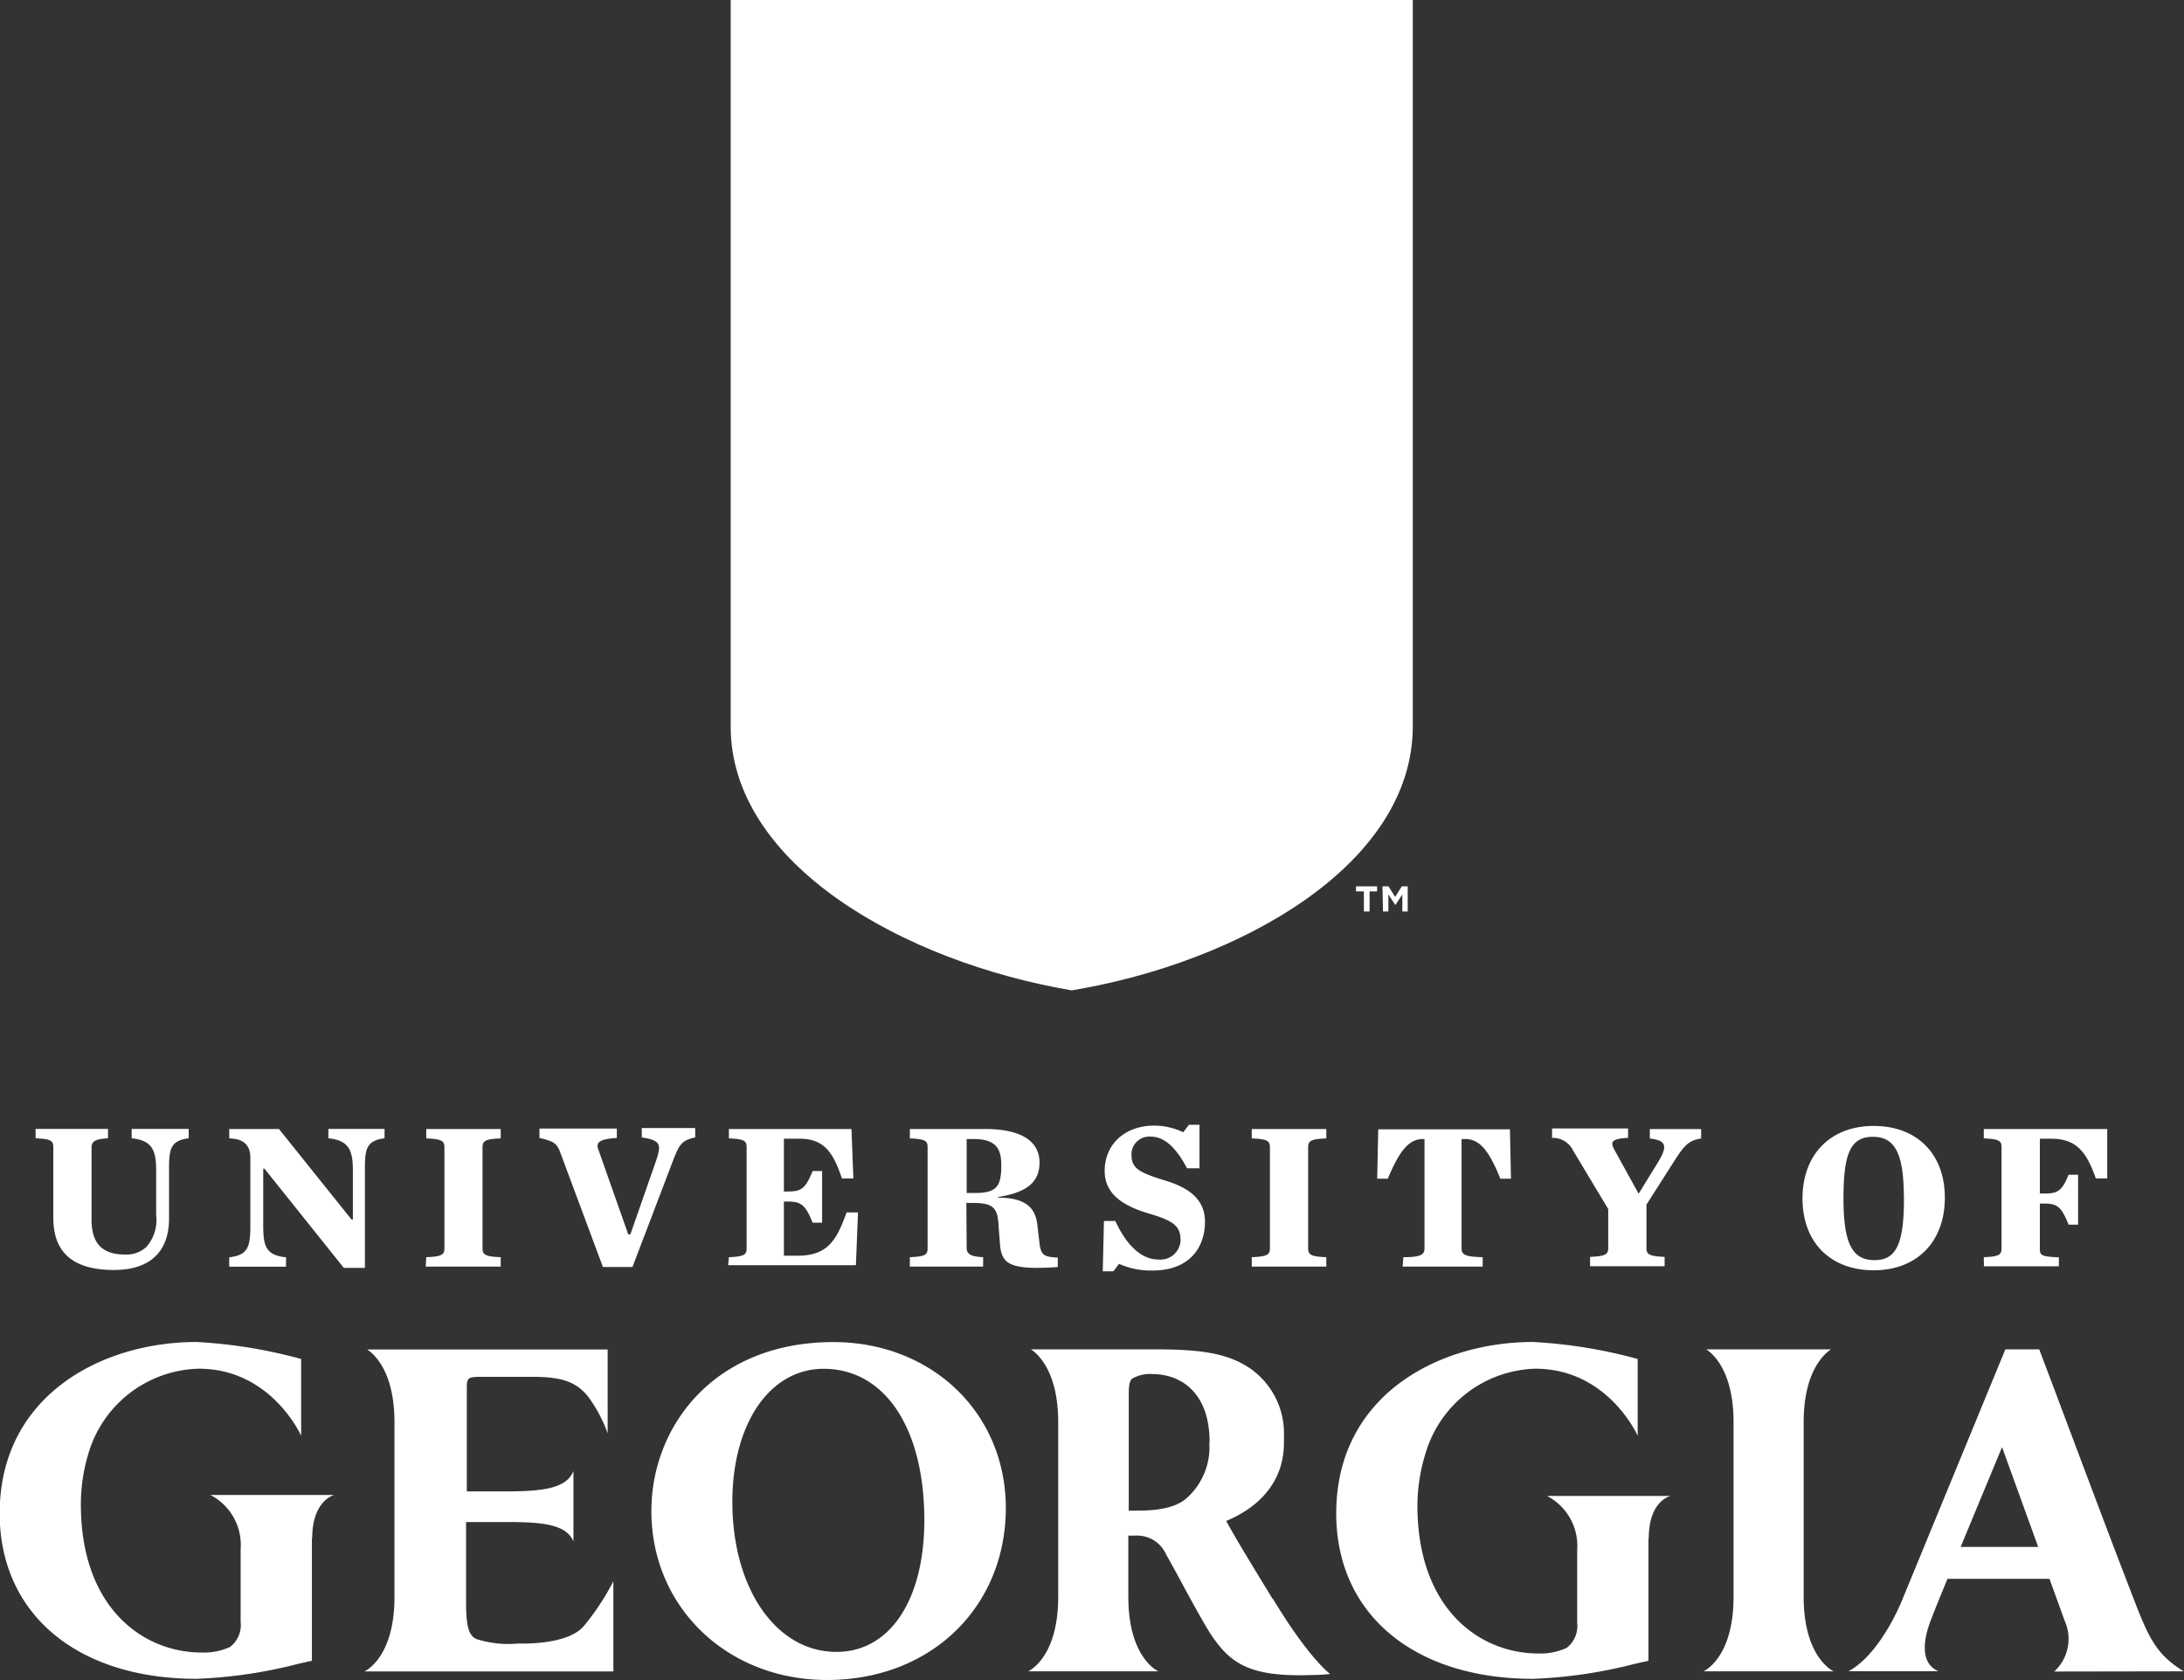 <svg id="institutions" xmlns="http://www.w3.org/2000/svg" viewBox="0 0 206.84 159.1"><rect x="0" y="0" width="206.84" height="159.1" fill="#333333" stroke="none"/><defs><style>.cls-1{fill:#fff;}</style></defs><title>university-georgia</title><path class="cls-1" d="M135.38.5V69.29c0,13.12-16.42,22.36-32.3,25-15.88-2.69-32.3-11.93-32.3-25V.5Z" transform="translate(-1.58 -0.5)"/><path class="cls-1" d="M114.2,16.66a17.13,17.13,0,0,0-28,9.49h33.54A17.18,17.18,0,0,0,114.2,16.66Zm-14,12.88H86.82a1.25,1.25,0,0,0-1.06,1.17V57.84a1.68,1.68,0,0,0,.9,1.48.29.29,0,0,1,.15.25v7l2.1-2h11.26v-5a.29.29,0,0,1,.15-.25,1.68,1.68,0,0,0,.9-1.48V30.77a1.24,1.24,0,0,0-1.07-1.23Zm19,0H105.79a1.25,1.25,0,0,0-1.06,1.17V57.84a1.68,1.68,0,0,0,.9,1.48.29.29,0,0,1,.15.25v7l2.1-2h11.26v-5a.29.29,0,0,1,.15-.25,1.68,1.68,0,0,0,.9-1.48V30.77A1.24,1.24,0,0,0,119.12,29.54Z" transform="translate(-1.58 -0.5)"/><path class="cls-1" d="M82.66,83.34a52.6,52.6,0,0,0,20.43,8,52.6,52.6,0,0,0,20.43-8c4.09-2.88,9-7.65,9-14V67.74h-7.71v5.52a.29.29,0,0,1-.28.28h-5a.29.29,0,0,1-.28-.28V67.74H105.79v5.52a.29.29,0,0,1-.28.28h-5a.29.29,0,0,1-.28-.28V67.74H86.81v5.52a.29.29,0,0,1-.28.28h-5a.29.29,0,0,1-.28-.28V67.74H73.7V69.3C73.7,75.7,78.57,80.47,82.66,83.34Z" transform="translate(-1.58 -0.5)"/><path class="cls-1" d="M81.2,59.57a.29.29,0,0,1,.15-.25,1.68,1.68,0,0,0,.9-1.48V30.77a1.24,1.24,0,0,0-1.06-1.22.28.28,0,0,1-.24-.28V26.43a.29.29,0,0,1,.28-.28h2a20,20,0,0,1,39.43,0h2a.29.29,0,0,1,.28.28v2.83a.29.29,0,0,1-.25.28,1.24,1.24,0,0,0-1.07,1.17V57.84a1.68,1.68,0,0,0,.9,1.48.29.29,0,0,1,.15.25v7l2.1-2h5.61V3.42H73.7V64.57h7.5Z" transform="translate(-1.58 -0.5)"/><path class="cls-1" d="M94.13,83.49V78.08l-2.86.2v.37h.07a1.33,1.33,0,0,1,.93.23.8.8,0,0,1,.19.61v4c0,.37-.37.45-1.13.48v.38h4V84C94.5,83.94,94.13,83.85,94.13,83.49Zm3.29-3.1c.18-.75.38-1,1.28-1H101v.06l-3.36,4.62v.35H99l1.27-2.56L102,78.73v-.66H97.12l-.06,2.29Zm9.58.4h.08c.82-.31,1.24-.76,1.24-1.33S107.59,78,106,78s-2.44.77-2.44,2a1.78,1.78,0,0,0,1,1.54h0c-.82.32-1.23.8-1.23,1.43,0,1,1,1.6,2.65,1.6a2.23,2.23,0,0,0,2.5-2c0-.74-.47-1.31-1.44-1.73Zm-1.14-2.44a1.08,1.08,0,0,1,1.2.94.66.66,0,0,1,0,.14,1.66,1.66,0,0,1-.47,1.19c-.83-.3-1.63-.66-1.63-1.4a.87.87,0,0,1,.89-.87h0ZM106,84.1a1.33,1.33,0,0,1-1.34-1.31,1.49,1.49,0,0,1,.44-1.09,2,2,0,0,0,.34.12c1.19.39,1.61.73,1.61,1.3a1,1,0,0,1-1,1Zm7-3.53a3.41,3.41,0,0,0-1.48.3h0v-.06l.07-1.47H115l.1-1.27H111l-.13,3.12.31.25a2.69,2.69,0,0,1,1.38-.39c.84,0,1.32.53,1.32,1.45s-.44,1.55-1.31,1.55a1.91,1.91,0,0,1-.88-.22h0a.91.91,0,0,0,.47-.77.78.78,0,0,0-.73-.83h-.07a.84.84,0,0,0-.89.77v.09c0,.9.93,1.44,2.48,1.44a2.2,2.2,0,0,0,2.47-1.89,1.1,1.1,0,0,0,0-.18c-.1-1.4-1.34-1.89-2.49-1.89Z" transform="translate(-1.58 -0.5)"/><path class="cls-1" d="M80.51,127.6c-11.32,0-17.24,8-17.24,16,0,9.09,7.16,16,16.64,16,9.81,0,16.93-6.87,16.93-16.33C96.81,134.29,89.8,127.6,80.51,127.6Zm8.61,16.86c0,7.58-3.27,12.48-8.32,12.48-5.72,0-9.86-6-9.86-14.21,0-7.42,3.55-12.6,8.64-12.6,5.8,0,9.54,5.62,9.54,14.33Zm-58,1.69v11.63l-1.21.27a45.37,45.37,0,0,1-9.7,1.44c-11.33,0-18.66-6.15-18.66-15.67,0-11.15,9.66-16.23,18.64-16.23a46.9,46.9,0,0,1,9.91,1.61v7.27s-2.81-6.35-9.7-6.35A11.18,11.18,0,0,0,10,138a16.61,16.61,0,0,0-.76,5c0,9.64,5.76,14,11.47,14a5.92,5.92,0,0,0,2.66-.53,2.61,2.61,0,0,0,1-2.38v-6.87a5.33,5.33,0,0,0-2.86-5.14H33.22s-2.07.52-2.07,4.07Zm126.58,0v11.63l-1.21.27a45.37,45.37,0,0,1-9.7,1.44c-11.33,0-18.66-6.15-18.66-15.67,0-11.15,9.66-16.23,18.64-16.23a46.9,46.9,0,0,1,9.91,1.61v7.27s-2.81-6.35-9.7-6.35A11.18,11.18,0,0,0,136.63,138a16.88,16.88,0,0,0-.81,5.09c0,9.64,5.76,14,11.47,14a5.92,5.92,0,0,0,2.66-.53,2.61,2.61,0,0,0,1-2.38v-6.87a5.33,5.33,0,0,0-2.86-5.14H159.8s-2.07.43-2.07,4Zm-107.11,10a9.93,9.93,0,0,1-3.87-.42c-.82-.35-1-1.42-1-3.56v-7.53H49.5c3.39,0,5.7.19,6.39,1.84v-6.67c-.65,1.64-2.86,1.93-6.39,1.93H45.79v-9.52c0-1.33,0-1.33,1.68-1.33H52c2.77,0,4.13.46,5.27,1.86a13.62,13.62,0,0,1,1.86,3.49V128.3H36.36c.72.48,2.58,2.18,2.58,6.9v16.53c0,5.84-2.85,7.06-2.85,7.06H59.67v-8.54a23.73,23.73,0,0,1-2.82,4.27C55.31,156.27,51.21,156.15,50.62,156.15Zm65.52-19.05a6.46,6.46,0,0,1-2.17,5.3c-.89.78-2.38,1.16-4.57,1.16h-.89v-11c0-.87.09-1.29.31-1.49a3.39,3.39,0,0,1,2-.44C113.4,130.66,116.14,132.35,116.14,137.1Zm6,14.83c-1.34-2.21-3.39-5.52-4.4-7.39,2.17-.9,5.47-3,5.47-7.43v-.67a7.48,7.48,0,0,0-3.24-6.37c-1.93-1.3-4.29-1.78-8.72-1.78h-12c.72.48,2.58,2.18,2.58,6.9v16.53c0,5.84-2.85,7.06-2.85,7.06h12.34s-2.85-1.22-2.85-7.06v-5.79h.64a3,3,0,0,1,2.94,1.78c.47.83.92,1.66,1.36,2.47.86,1.59,2,3.7,2.78,4.95,1.91,2.93,3.76,4.2,9.63,4a16.34,16.34,0,0,0,1.76-.1s-2-1.45-5.41-7.11Zm53.14,6.85s-2.85-1.22-2.85-7.06V135.19c0-4.72,1.87-6.42,2.58-6.9h-11.8c.72.48,2.58,2.18,2.58,6.9v16.53c0,5.84-2.85,7.06-2.85,7.06Zm33.14,0c-2.61-1.62-3.32-3.16-4.82-7.08-2.54-6.54-6-15.85-8.79-23.23l-.07-.18H191.5l-9.7,23.56c-1.06,2.63-3,5.8-5.16,6.92h8.53c-1.83-.76-1.41-3.16-.66-5,.14-.4.73-1.86,1.51-3.75h9.66l1.45,4a4.19,4.19,0,0,1-1,4.78ZM187.27,147c1.84-4.46,3.92-9.45,3.92-9.45l3.42,9.45Z" transform="translate(-1.58 -0.5)"/><path class="cls-1" d="M6.63,115.85v-6.7c0-.61-.2-.79-1.68-.85v-.89h6.86v.89c-1,.06-1.56.2-1.56.85V116c0,2.32,1.06,3.31,3.2,3.31a2.77,2.77,0,0,0,2-.73,3.85,3.85,0,0,0,.92-3V111.3c0-1.9-.42-2.81-2.32-3v-.89h5.4v.89c-1.78.22-1.86,1.09-1.86,3v4.6c0,3-1.66,4.87-5.22,4.87S6.63,119.38,6.63,115.85Zm20-4.67h-.12v5.39c0,1.92.24,2.81,2.16,3v.89H23.29v-.89c1.78-.2,2-1,2-3v-6.38c0-1-.38-1.84-2-1.88v-.89H28L34.88,116H35v-4.7c0-1.9-.42-2.81-2.32-3v-.89H38v.89c-1.78.22-1.86,1.09-1.86,3v9.27h-2Zm15.32,8.38c1.48-.06,1.72-.24,1.72-.85v-9.55c0-.61-.24-.79-1.72-.85v-.89H49v.89c-1.48.06-1.72.24-1.72.85v9.55c0,.61.24.79,1.72.85v.89H41.9Zm12.66-10c-.32-.83-.68-1-1.94-1.29v-.89H60v.89c-1.74.1-2,.46-1.74,1.13l2.82,8h.2l2.36-6.76c.6-1.72.6-2.14-1.28-2.42v-.89h5.06v.89c-1.36.28-1.54.75-2.18,2.4l-3.76,9.87h-2.8Zm16,10c1.48-.06,1.68-.24,1.68-.85v-9.55c0-.61-.2-.79-1.68-.85v-.89H82.22l.18,4.68H81.32c-.78-2.24-1.54-3.76-4-3.76h-1.5v5h.3c1.28,0,1.72-.18,2.42-1.94h.9v4.89h-.9c-.7-1.76-1.14-2-2.42-2h-.3v5.13h1.3c2.92,0,3.72-1.57,4.64-4.1h1.08l-.2,5H70.54Zm22.52-.85c0,.65.58.79,1.56.85v.89H87.75v-.89c1.48-.06,1.68-.24,1.68-.85v-9.55c0-.61-.2-.79-1.68-.85v-.89h7.1c4,0,5.18,1.53,5.18,3.17s-.9,2.81-3.94,3.27v.06c2.8,0,3.58,1.11,3.74,2.62L100,118c.14,1.33.34,1.53,1.76,1.6v.89c-.78.06-1.44.08-2,.08-2.92,0-3.36-.75-3.48-2.32l-.12-1.53c-.08-1.9-.5-2.3-2.56-2.3h-.5Zm.8-5.23c2.06,0,2.48-.65,2.48-2.63,0-1.62-.56-2.48-2.62-2.48h-.66v5.11Zm12.2,2.65h1.08c1,2.18,2.4,3.65,4.06,3.65a1.91,1.91,0,0,0,2.11-1.69,1.48,1.48,0,0,0,0-.21c0-1.27-.72-1.78-2.88-2.42s-4.3-1.64-4.3-4.08,1.84-4.28,4.7-4.28a6.32,6.32,0,0,1,2.74.63l.54-.71h1v4.12H114c-1-1.88-2.08-3-3.46-3a1.69,1.69,0,0,0-1.8,1.58v.16c0,1.27.78,1.68,3.06,2.38,1.84.55,3.9,1.49,3.9,3.94s-1.48,4.62-4.94,4.62a7.35,7.35,0,0,1-3.2-.63l-.54.71h-1Zm14,3.43c1.48-.06,1.72-.24,1.72-.85v-9.55c0-.61-.24-.79-1.72-.85v-.89h7.06v.89c-1.48.06-1.72.24-1.72.85v9.55c0,.61.24.79,1.72.85v.89h-7.06Zm14.36,0c1.66,0,2-.24,2-.85V108.37h-.16c-1.46,0-2.32,1.41-3.32,3.76h-1l.1-4.68h12.47l.1,4.68h-1c-1-2.44-1.86-3.76-3.32-3.76H140v10.34c0,.61.32.81,2,.85v.89h-7.58Zm24.12-9c.92-1.53.8-2.06-.78-2.24v-.89h4.86v.89c-1.2.18-1.6.69-2.46,2l-2.72,4.26v4.1c0,.61.24.79,1.72.85v.89h-7.06v-.89c1.48-.06,1.72-.24,1.72-.85V115l-3.32-5.53a2.13,2.13,0,0,0-2-1.21v-.89h7.2v.89c-1.7.08-1.68.44-1.24,1.23l2.24,4.06ZM172.29,114c0-4.18,2.66-6.87,6.74-6.87s6.74,2.62,6.74,6.8-2.66,6.87-6.74,6.87S172.29,118.17,172.29,114Zm9.6,0c0-4.24-.82-5.84-2.94-5.84s-2.78,1.6-2.78,5.84.82,5.84,2.94,5.84,2.79-1.65,2.79-5.91Zm7.57,5.56c1.48-.06,1.68-.24,1.68-.85v-9.55c0-.61-.2-.79-1.68-.85v-.89h11.69v4.68h-1.08c-.84-2.38-1.76-3.76-4.2-3.76h-1.1v5.19h.34c1.28,0,1.72-.14,2.38-1.78h.9v4.73h-.9c-.7-1.76-1.1-2-2.38-2h-.34v4.2c0,.65,0,.83,1.8.89v.85h-7.1ZM130.75,84.92H130v-.48h2v.48h-.71v1.9h-.54Zm1.76-.48h.57l.63,1,.63-1h.56v2.38h-.51V85.21l-.66,1-.66-1v1.61h-.51Z" transform="translate(-1.58 -0.5)"/></svg>